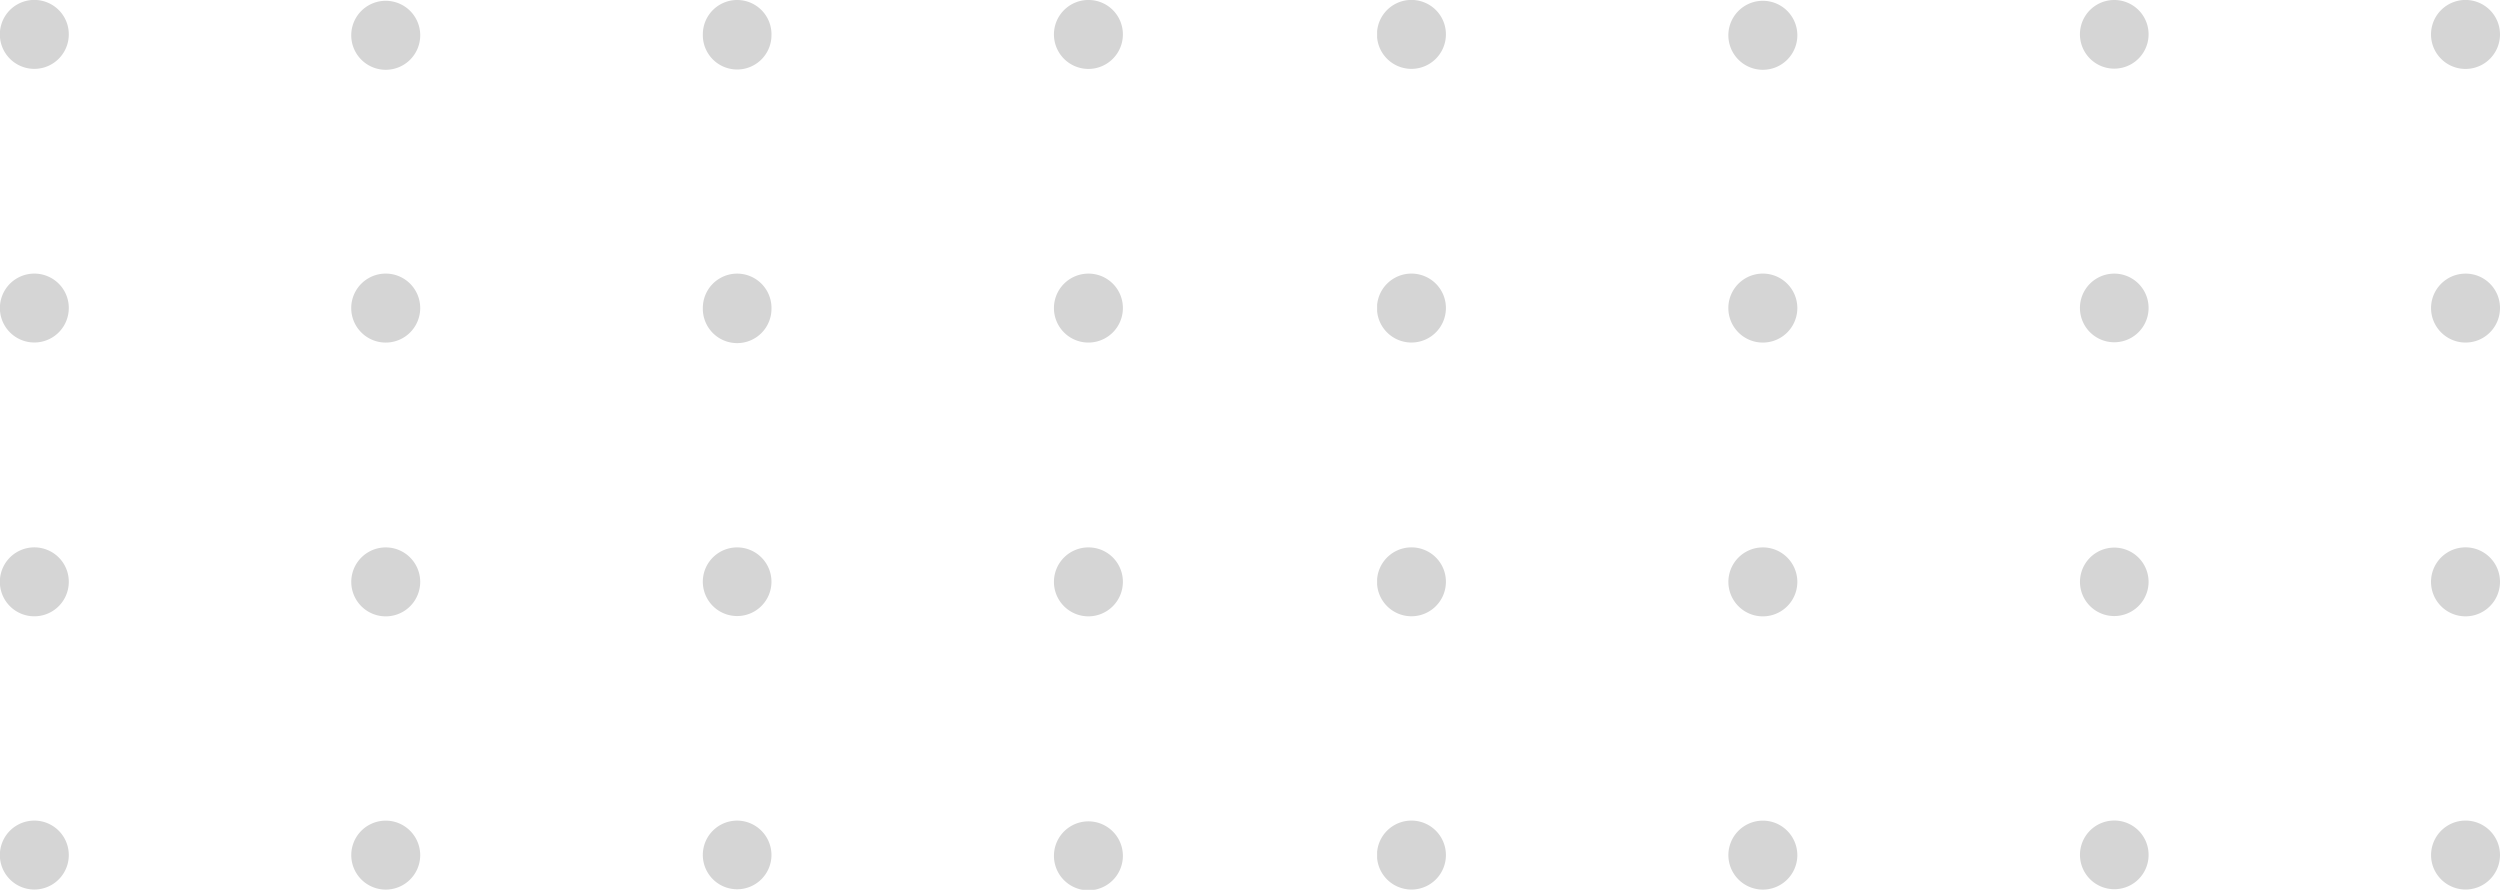 <svg width="118" height="42" fill="none" xmlns="http://www.w3.org/2000/svg"><g clip-path="url(#clip0_0_642)" fill="#D5D5D5"><path d="M3.247 1.62A1.627 1.627 0 112.242.12a1.62 1.62 0 011.005 1.498zm16.587 0a1.628 1.628 0 11-3.255.013 1.628 1.628 0 013.255-.014zm16.579 0a1.62 1.62 0 11-3.239 0 1.62 1.62 0 013.24 0zM53 1.62A1.627 1.627 0 1151.415 0 1.62 1.62 0 0153 1.62zM3.247 14.535a1.626 1.626 0 11-1.005-1.498 1.618 1.618 0 011.005 1.498zm16.587 0a1.628 1.628 0 11-3.256.013 1.628 1.628 0 013.256-.013zm16.579 0a1.62 1.62 0 11-3.239 0 1.62 1.62 0 013.24 0zm16.587 0a1.627 1.627 0 11-1.62-1.62 1.62 1.62 0 011.62 1.62zM3.247 27.464a1.627 1.627 0 11-1.003-1.504 1.619 1.619 0 011.003 1.504zm16.587.001a1.627 1.627 0 11-3.254 0 1.627 1.627 0 013.254 0zm16.579 0a1.62 1.62 0 11-3.24-.015 1.62 1.62 0 013.24.015zm16.587 0a1.627 1.627 0 11-1.585-1.627A1.62 1.62 0 0153 27.465zM3.247 40.373a1.626 1.626 0 11-3.253-.028 1.626 1.626 0 013.253.028zm16.587 0a1.627 1.627 0 11-1.003-1.514 1.635 1.635 0 011.003 1.514zm16.579 0a1.62 1.62 0 11-1.62-1.64 1.626 1.626 0 011.62 1.64zm16.587 0a1.627 1.627 0 11-3.253-.03 1.627 1.627 0 013.253.03z"/></g><g clip-path="url(#clip1_0_642)" fill="#D5D5D5"><path d="M68.247 1.62a1.627 1.627 0 11-1.005-1.5 1.62 1.62 0 011.005 1.498zm16.587 0a1.628 1.628 0 11-3.255.013 1.628 1.628 0 013.255-.014zm16.579 0a1.62 1.62 0 11-3.24 0 1.62 1.62 0 013.24 0zm16.587 0a1.628 1.628 0 11-3.256.012A1.628 1.628 0 01118 1.62zM68.247 14.535a1.627 1.627 0 11-1.005-1.498 1.62 1.62 0 011.005 1.498zm16.587 0a1.628 1.628 0 11-3.256.013 1.628 1.628 0 013.256-.013zm16.579 0a1.62 1.62 0 11-3.24 0 1.62 1.62 0 013.24 0zm16.587 0a1.631 1.631 0 01-1.001 1.509 1.629 1.629 0 01-2.222-1.186 1.623 1.623 0 01.697-1.671c.268-.179.584-.273.906-.272a1.62 1.62 0 011.62 1.62zM68.247 27.464a1.626 1.626 0 11-1.003-1.504 1.618 1.618 0 011.003 1.504zm16.587.001a1.627 1.627 0 11-3.254 0 1.627 1.627 0 013.254 0zm16.579 0a1.615 1.615 0 01-1.005 1.491 1.618 1.618 0 01-2.204-1.185 1.619 1.619 0 113.209-.306zm16.587 0a1.631 1.631 0 01-1.014 1.506A1.628 1.628 0 11118 27.465zM68.247 40.373a1.625 1.625 0 01-1.953 1.58 1.627 1.627 0 111.953-1.58zm16.587 0a1.627 1.627 0 11-1.003-1.514 1.635 1.635 0 011.003 1.514zm16.579 0a1.614 1.614 0 01-1.014 1.481 1.621 1.621 0 01-2.1-2.127 1.619 1.619 0 013.114.646zm16.587 0a1.63 1.63 0 01-1.024 1.497 1.63 1.63 0 01-2.205-1.225 1.633 1.633 0 01.731-1.66 1.624 1.624 0 012.041.243c.297.307.461.718.457 1.145z"/></g><defs><clipPath id="clip0_0_642"><path fill="#fff" d="M0 0h53v42H0z"/></clipPath><clipPath id="clip1_0_642"><path fill="#fff" transform="translate(65)" d="M0 0h53v42H0z"/></clipPath></defs></svg>